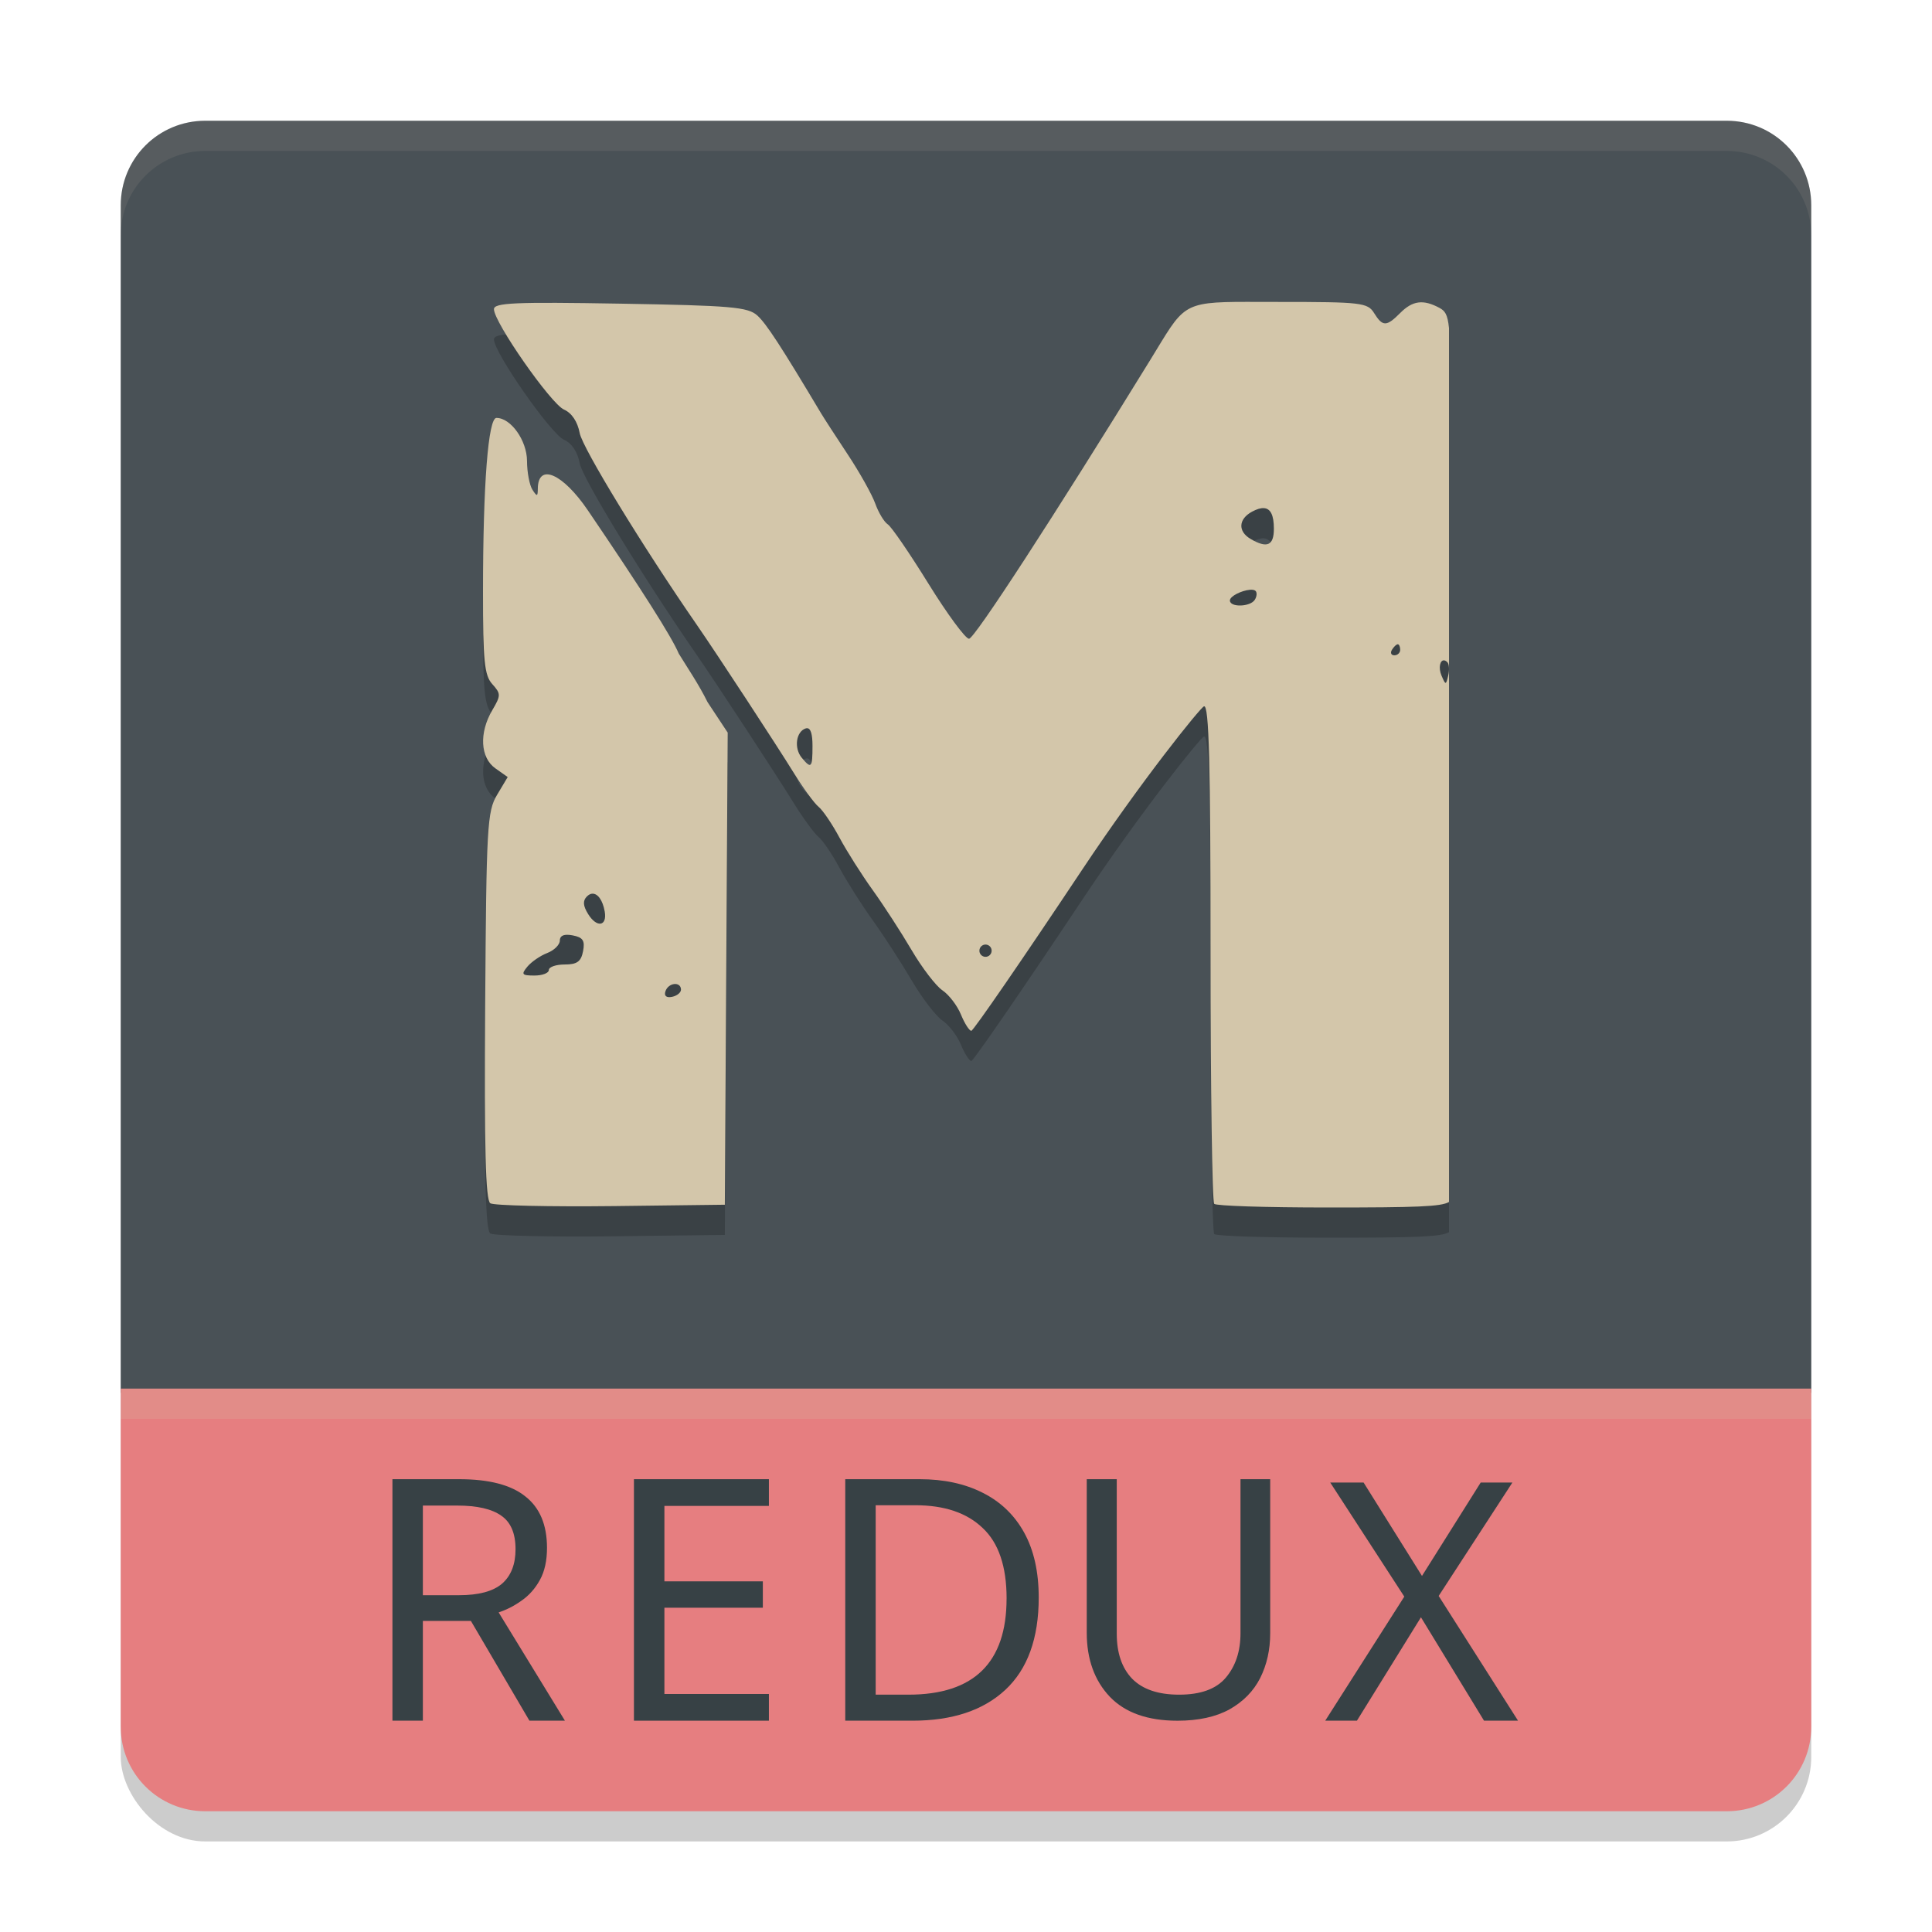 <svg xmlns="http://www.w3.org/2000/svg" width="64" height="64" version="1">
 <rect style="opacity:0.2" width="56" height="56" x="4" y="5" rx="2.8" ry="2.8"/>
 <path style="fill:#495156" d="M 6.8,4 C 5.249,4 4,5.249 4,6.8 V 46.14 H 60 V 6.8 C 60,5.249 58.751,4 57.2,4 Z"/>
 <path style="opacity:0.2" d="m 41.292,11 c -2.182,4.94e-4 -2.074,0.116 -3.187,1.922 -3.206,5.207 -5.827,9.238 -6.005,9.238 -0.118,0 -0.722,-0.821 -1.344,-1.825 C 30.135,19.331 29.529,18.446 29.408,18.369 29.288,18.291 29.101,17.98 28.993,17.679 28.884,17.377 28.475,16.646 28.083,16.055 27.691,15.464 27.289,14.843 27.189,14.675 25.868,12.462 25.387,11.724 25.089,11.453 24.777,11.17 24.228,11.122 20.549,11.059 c -3.502,-0.06 -4.186,-0.03 -4.186,0.184 0,0.432 1.884,3.132 2.319,3.324 0.259,0.114 0.451,0.402 0.522,0.782 0.092,0.492 2.094,3.77 3.882,6.354 0.659,0.953 2.624,3.954 3.212,4.905 0.311,0.503 0.679,1.006 0.819,1.119 0.14,0.113 0.452,0.573 0.693,1.023 0.242,0.45 0.736,1.23 1.098,1.733 0.362,0.503 0.942,1.398 1.289,1.988 0.347,0.59 0.807,1.191 1.022,1.335 0.215,0.144 0.491,0.504 0.613,0.801 0.122,0.297 0.277,0.54 0.344,0.54 0.067,0 1.719,-2.402 3.673,-5.338 1.953,-2.936 3.915,-5.371 4.035,-5.411 0.166,-0.056 0.217,1.865 0.217,8.143 0,4.519 0.054,8.271 0.121,8.338 C 40.288,40.945 41.855,41 44.029,41 c 2.884,0 3.719,-0.027 3.971,-0.184 V 11.869 c -0.047,-0.468 -0.138,-0.574 -0.316,-0.67 -0.537,-0.289 -0.89,-0.243 -1.3,0.169 -0.455,0.458 -0.583,0.458 -0.867,0 -0.212,-0.341 -0.425,-0.366 -3.139,-0.366 -0.415,0 -0.774,-0.002 -1.085,-0.002 z M 16.446,14.843 c -0.274,0 -0.445,2.198 -0.446,5.747 -9.17e-4,2.308 0.046,2.782 0.307,3.071 0.289,0.321 0.289,0.374 0,0.866 -0.441,0.75 -0.397,1.572 0.102,1.925 l 0.409,0.289 -0.352,0.59 c -0.327,0.549 -0.355,1.034 -0.394,6.991 -0.032,4.721 0.013,6.437 0.17,6.538 0.117,0.076 1.973,0.118 4.124,0.093 l 3.645,-0.045 0.047,-7.819 0.048,-7.82 -0.665,-1.006 C 23.141,23.658 22.783,23.138 22.484,22.65 22.259,22.11 21.255,20.527 19.474,17.906 18.642,16.682 17.823,16.327 17.816,17.187 c -0.002,0.267 -0.027,0.271 -0.179,0.035 -0.097,-0.151 -0.178,-0.58 -0.179,-0.953 -0.003,-0.676 -0.534,-1.425 -1.011,-1.425 z m 25.415,2.989 c 0.228,0.01 0.338,0.234 0.338,0.68 0,0.564 -0.224,0.662 -0.773,0.34 -0.425,-0.249 -0.403,-0.658 0.049,-0.902 0.154,-0.083 0.283,-0.123 0.387,-0.118 z m -0.461,2.705 c 0.086,-0.007 0.158,0.003 0.193,0.039 0.052,0.053 0.042,0.184 -0.025,0.291 -0.147,0.24 -0.826,0.26 -0.826,0.025 0,-0.147 0.398,-0.332 0.657,-0.354 z m 4.903,1.805 c 0.044,0 0.08,0.082 0.08,0.183 0,0.101 -0.087,0.183 -0.193,0.183 -0.106,0 -0.142,-0.082 -0.08,-0.183 0.062,-0.101 0.148,-0.183 0.193,-0.183 z m 1.539,0.534 c 0.031,0.004 0.066,0.024 0.104,0.061 0.059,0.059 0.071,0.258 0.028,0.442 -0.075,0.32 -0.085,0.32 -0.22,0.006 -0.116,-0.269 -0.048,-0.529 0.089,-0.509 z m -21.101,2.247 c 0.117,0.007 0.174,0.2 0.174,0.587 0,0.73 -0.04,0.773 -0.357,0.39 -0.262,-0.317 -0.189,-0.863 0.129,-0.969 0.019,-0.006 0.037,-0.009 0.054,-0.007 z m -7.122,5.482 c 0.178,-0.012 0.346,0.209 0.413,0.589 0.086,0.493 -0.261,0.549 -0.547,0.089 -0.173,-0.278 -0.185,-0.444 -0.044,-0.586 0.059,-0.059 0.119,-0.089 0.178,-0.093 z m -0.832,1.361 c 0.053,-4.72e-4 0.115,0.006 0.185,0.02 0.339,0.065 0.41,0.173 0.343,0.523 -0.066,0.345 -0.199,0.441 -0.609,0.441 -0.289,0 -0.525,0.082 -0.525,0.183 0,0.101 -0.215,0.183 -0.477,0.183 -0.417,0 -0.447,-0.037 -0.235,-0.293 0.133,-0.161 0.43,-0.365 0.659,-0.453 0.229,-0.088 0.417,-0.274 0.417,-0.413 0,-0.125 0.081,-0.19 0.241,-0.191 z m 13.828,0.326 c 0.078,-0.012 0.16,0.023 0.204,0.094 0.059,0.095 0.029,0.221 -0.066,0.28 -0.095,0.059 -0.22,0.029 -0.279,-0.066 -0.059,-0.095 -0.029,-0.221 0.066,-0.28 0.024,-0.015 0.049,-0.024 0.075,-0.028 z M 22.331,33.598 c 0.115,-0.014 0.221,0.041 0.228,0.177 0.005,0.101 -0.127,0.211 -0.294,0.246 -0.19,0.039 -0.273,-0.029 -0.222,-0.183 0.047,-0.142 0.173,-0.226 0.288,-0.24 z"/>
 <path style="fill:#d3c6aa" d="m 41.292,10 c -2.182,4.94e-4 -2.074,0.116 -3.187,1.922 -3.206,5.207 -5.827,9.238 -6.005,9.238 -0.118,0 -0.722,-0.821 -1.344,-1.825 C 30.135,18.331 29.529,17.446 29.408,17.369 29.288,17.291 29.101,16.98 28.993,16.679 28.884,16.377 28.475,15.646 28.083,15.055 27.691,14.464 27.289,13.843 27.189,13.675 25.868,11.462 25.387,10.724 25.089,10.453 24.777,10.17 24.228,10.122 20.549,10.059 c -3.502,-0.06 -4.186,-0.03 -4.186,0.184 0,0.432 1.884,3.132 2.319,3.324 0.259,0.114 0.451,0.402 0.522,0.782 0.092,0.492 2.094,3.77 3.882,6.354 0.659,0.953 2.624,3.954 3.212,4.905 0.311,0.503 0.679,1.006 0.819,1.119 0.14,0.113 0.452,0.573 0.693,1.023 0.242,0.45 0.736,1.23 1.098,1.733 0.362,0.503 0.942,1.398 1.289,1.988 0.347,0.59 0.807,1.191 1.022,1.335 0.215,0.144 0.491,0.504 0.613,0.801 0.122,0.297 0.277,0.54 0.344,0.54 0.067,0 1.719,-2.402 3.673,-5.338 1.953,-2.936 3.915,-5.371 4.035,-5.411 0.166,-0.056 0.217,1.865 0.217,8.143 0,4.519 0.054,8.271 0.121,8.338 C 40.288,39.945 41.855,40 44.029,40 c 2.884,0 3.719,-0.027 3.971,-0.184 V 10.869 c -0.047,-0.468 -0.138,-0.574 -0.316,-0.67 -0.537,-0.289 -0.89,-0.243 -1.3,0.169 -0.455,0.458 -0.583,0.458 -0.867,0 -0.212,-0.341 -0.425,-0.366 -3.139,-0.366 -0.415,0 -0.774,-0.002 -1.085,-0.002 z M 16.446,13.843 c -0.274,0 -0.445,2.198 -0.446,5.747 -9.17e-4,2.308 0.046,2.782 0.307,3.071 0.289,0.321 0.289,0.374 0,0.866 -0.441,0.75 -0.397,1.572 0.102,1.925 l 0.409,0.289 -0.352,0.59 c -0.327,0.549 -0.355,1.034 -0.394,6.991 -0.032,4.721 0.013,6.437 0.17,6.538 0.117,0.076 1.973,0.118 4.124,0.093 l 3.645,-0.045 0.047,-7.819 0.048,-7.82 -0.665,-1.006 C 23.141,22.658 22.783,22.138 22.484,21.65 22.259,21.11 21.255,19.527 19.474,16.906 18.642,15.682 17.823,15.327 17.816,16.187 c -0.002,0.267 -0.027,0.271 -0.179,0.035 -0.097,-0.151 -0.178,-0.58 -0.179,-0.953 -0.003,-0.676 -0.534,-1.425 -1.011,-1.425 z m 25.415,2.989 c 0.228,0.01 0.338,0.234 0.338,0.68 0,0.564 -0.224,0.662 -0.773,0.34 -0.425,-0.249 -0.403,-0.658 0.049,-0.902 0.154,-0.083 0.283,-0.123 0.387,-0.118 z m -0.461,2.705 c 0.086,-0.007 0.158,0.003 0.193,0.039 0.052,0.053 0.042,0.184 -0.025,0.291 -0.147,0.24 -0.826,0.26 -0.826,0.025 0,-0.147 0.398,-0.332 0.657,-0.354 z m 4.903,1.805 c 0.044,0 0.08,0.082 0.08,0.183 0,0.101 -0.087,0.183 -0.193,0.183 -0.106,0 -0.142,-0.082 -0.08,-0.183 0.062,-0.101 0.148,-0.183 0.193,-0.183 z m 1.539,0.534 c 0.031,0.004 0.066,0.024 0.104,0.061 0.059,0.059 0.071,0.258 0.028,0.442 -0.075,0.32 -0.085,0.32 -0.22,0.006 -0.116,-0.269 -0.048,-0.529 0.089,-0.509 z m -21.101,2.247 c 0.117,0.007 0.174,0.2 0.174,0.587 0,0.73 -0.04,0.773 -0.357,0.39 -0.262,-0.317 -0.189,-0.863 0.129,-0.969 0.019,-0.006 0.037,-0.009 0.054,-0.007 z m -7.122,5.482 c 0.178,-0.012 0.346,0.209 0.413,0.589 0.086,0.493 -0.261,0.549 -0.547,0.089 -0.173,-0.278 -0.185,-0.444 -0.044,-0.586 0.059,-0.059 0.119,-0.089 0.178,-0.093 z m -0.832,1.361 c 0.053,-4.72e-4 0.115,0.006 0.185,0.02 0.339,0.065 0.41,0.173 0.343,0.523 -0.066,0.345 -0.199,0.441 -0.609,0.441 -0.289,0 -0.525,0.082 -0.525,0.183 0,0.101 -0.215,0.183 -0.477,0.183 -0.417,0 -0.447,-0.037 -0.235,-0.293 0.133,-0.161 0.43,-0.365 0.659,-0.453 0.229,-0.088 0.417,-0.274 0.417,-0.413 0,-0.125 0.081,-0.19 0.241,-0.191 z m 13.828,0.326 c 0.078,-0.012 0.16,0.023 0.204,0.094 0.059,0.095 0.029,0.221 -0.066,0.28 -0.095,0.059 -0.22,0.029 -0.279,-0.066 -0.059,-0.095 -0.029,-0.221 0.066,-0.28 0.024,-0.015 0.049,-0.024 0.075,-0.028 z M 22.331,32.598 c 0.115,-0.014 0.221,0.041 0.228,0.177 0.005,0.101 -0.127,0.211 -0.294,0.246 -0.19,0.039 -0.273,-0.029 -0.222,-0.183 0.047,-0.142 0.173,-0.226 0.288,-0.24 z"/>
 <path style="fill:#e67e80" d="M 4,46 V 57.2 C 4,58.751 5.249,60 6.8,60 H 57.2 C 58.751,60 60,58.751 60,57.2 V 46 Z"/>
 <path style="fill:#374145" d="m 15.207,49 q 1.49,0 2.196,0.571 0.717,0.56 0.717,1.703 0,0.639 -0.235,1.064 -0.235,0.426 -0.605,0.683 -0.359,0.258 -0.762,0.392 L 18.714,57 H 17.538 L 15.599,53.695 H 14.008 V 57 H 13 v -8 z m -0.056,0.874 h -1.143 v 2.969 h 1.199 q 0.975,0 1.423,-0.381 0.448,-0.392 0.448,-1.143 0,-0.784 -0.471,-1.109 -0.471,-0.336 -1.457,-0.336 z"/>
 <path style="fill:#374145" d="M 25.471,57 H 21 v -8 h 4.471 v 0.885 h -3.462 v 2.499 h 3.261 v 0.874 h -3.261 v 2.857 h 3.462 z"/>
 <path style="fill:#374145" d="m 34.409,52.922 q 0,2.028 -1.109,3.059 Q 32.202,57 30.23,57 H 28 v -8 h 2.465 q 1.199,0 2.084,0.448 0.896,0.448 1.378,1.322 0.482,0.874 0.482,2.151 z m -1.064,0.034 q 0,-1.602 -0.796,-2.342 -0.784,-0.751 -2.23,-0.751 h -1.311 v 6.275 h 1.087 q 3.249,0 3.249,-3.182 z"/>
 <path style="fill:#374145" d="m 42.077,49 v 5.105 q 0,0.818 -0.331,1.481 -0.331,0.652 -1.017,1.039 -0.685,0.376 -1.724,0.376 -1.481,0 -2.243,-0.796 Q 36,55.398 36,54.083 V 49 h 0.994 v 5.116 q 0,0.961 0.508,1.492 0.519,0.53 1.558,0.53 1.072,0 1.547,-0.564 0.486,-0.575 0.486,-1.47 V 49 Z"/>
 <path style="fill:#374145" d="M 50.287,57 H 49.16 L 47.071,53.575 44.95,57 H 43.9 l 2.619,-4.11 -2.453,-3.779 h 1.105 l 1.934,3.094 1.945,-3.094 h 1.05 l -2.442,3.757 z"/>
 <rect style="opacity:0.2;fill:#d3c6aa" width="56" height="1" x="4" y="46"/>
 <path style="fill:#d3c6aa;opacity:0.1" d="M 6.801 4 C 5.25 4 4 5.25 4 6.801 L 4 7.801 C 4 6.25 5.25 5 6.801 5 L 57.199 5 C 58.75 5 60 6.25 60 7.801 L 60 6.801 C 60 5.25 58.75 4 57.199 4 L 6.801 4 z"/>
</svg>
